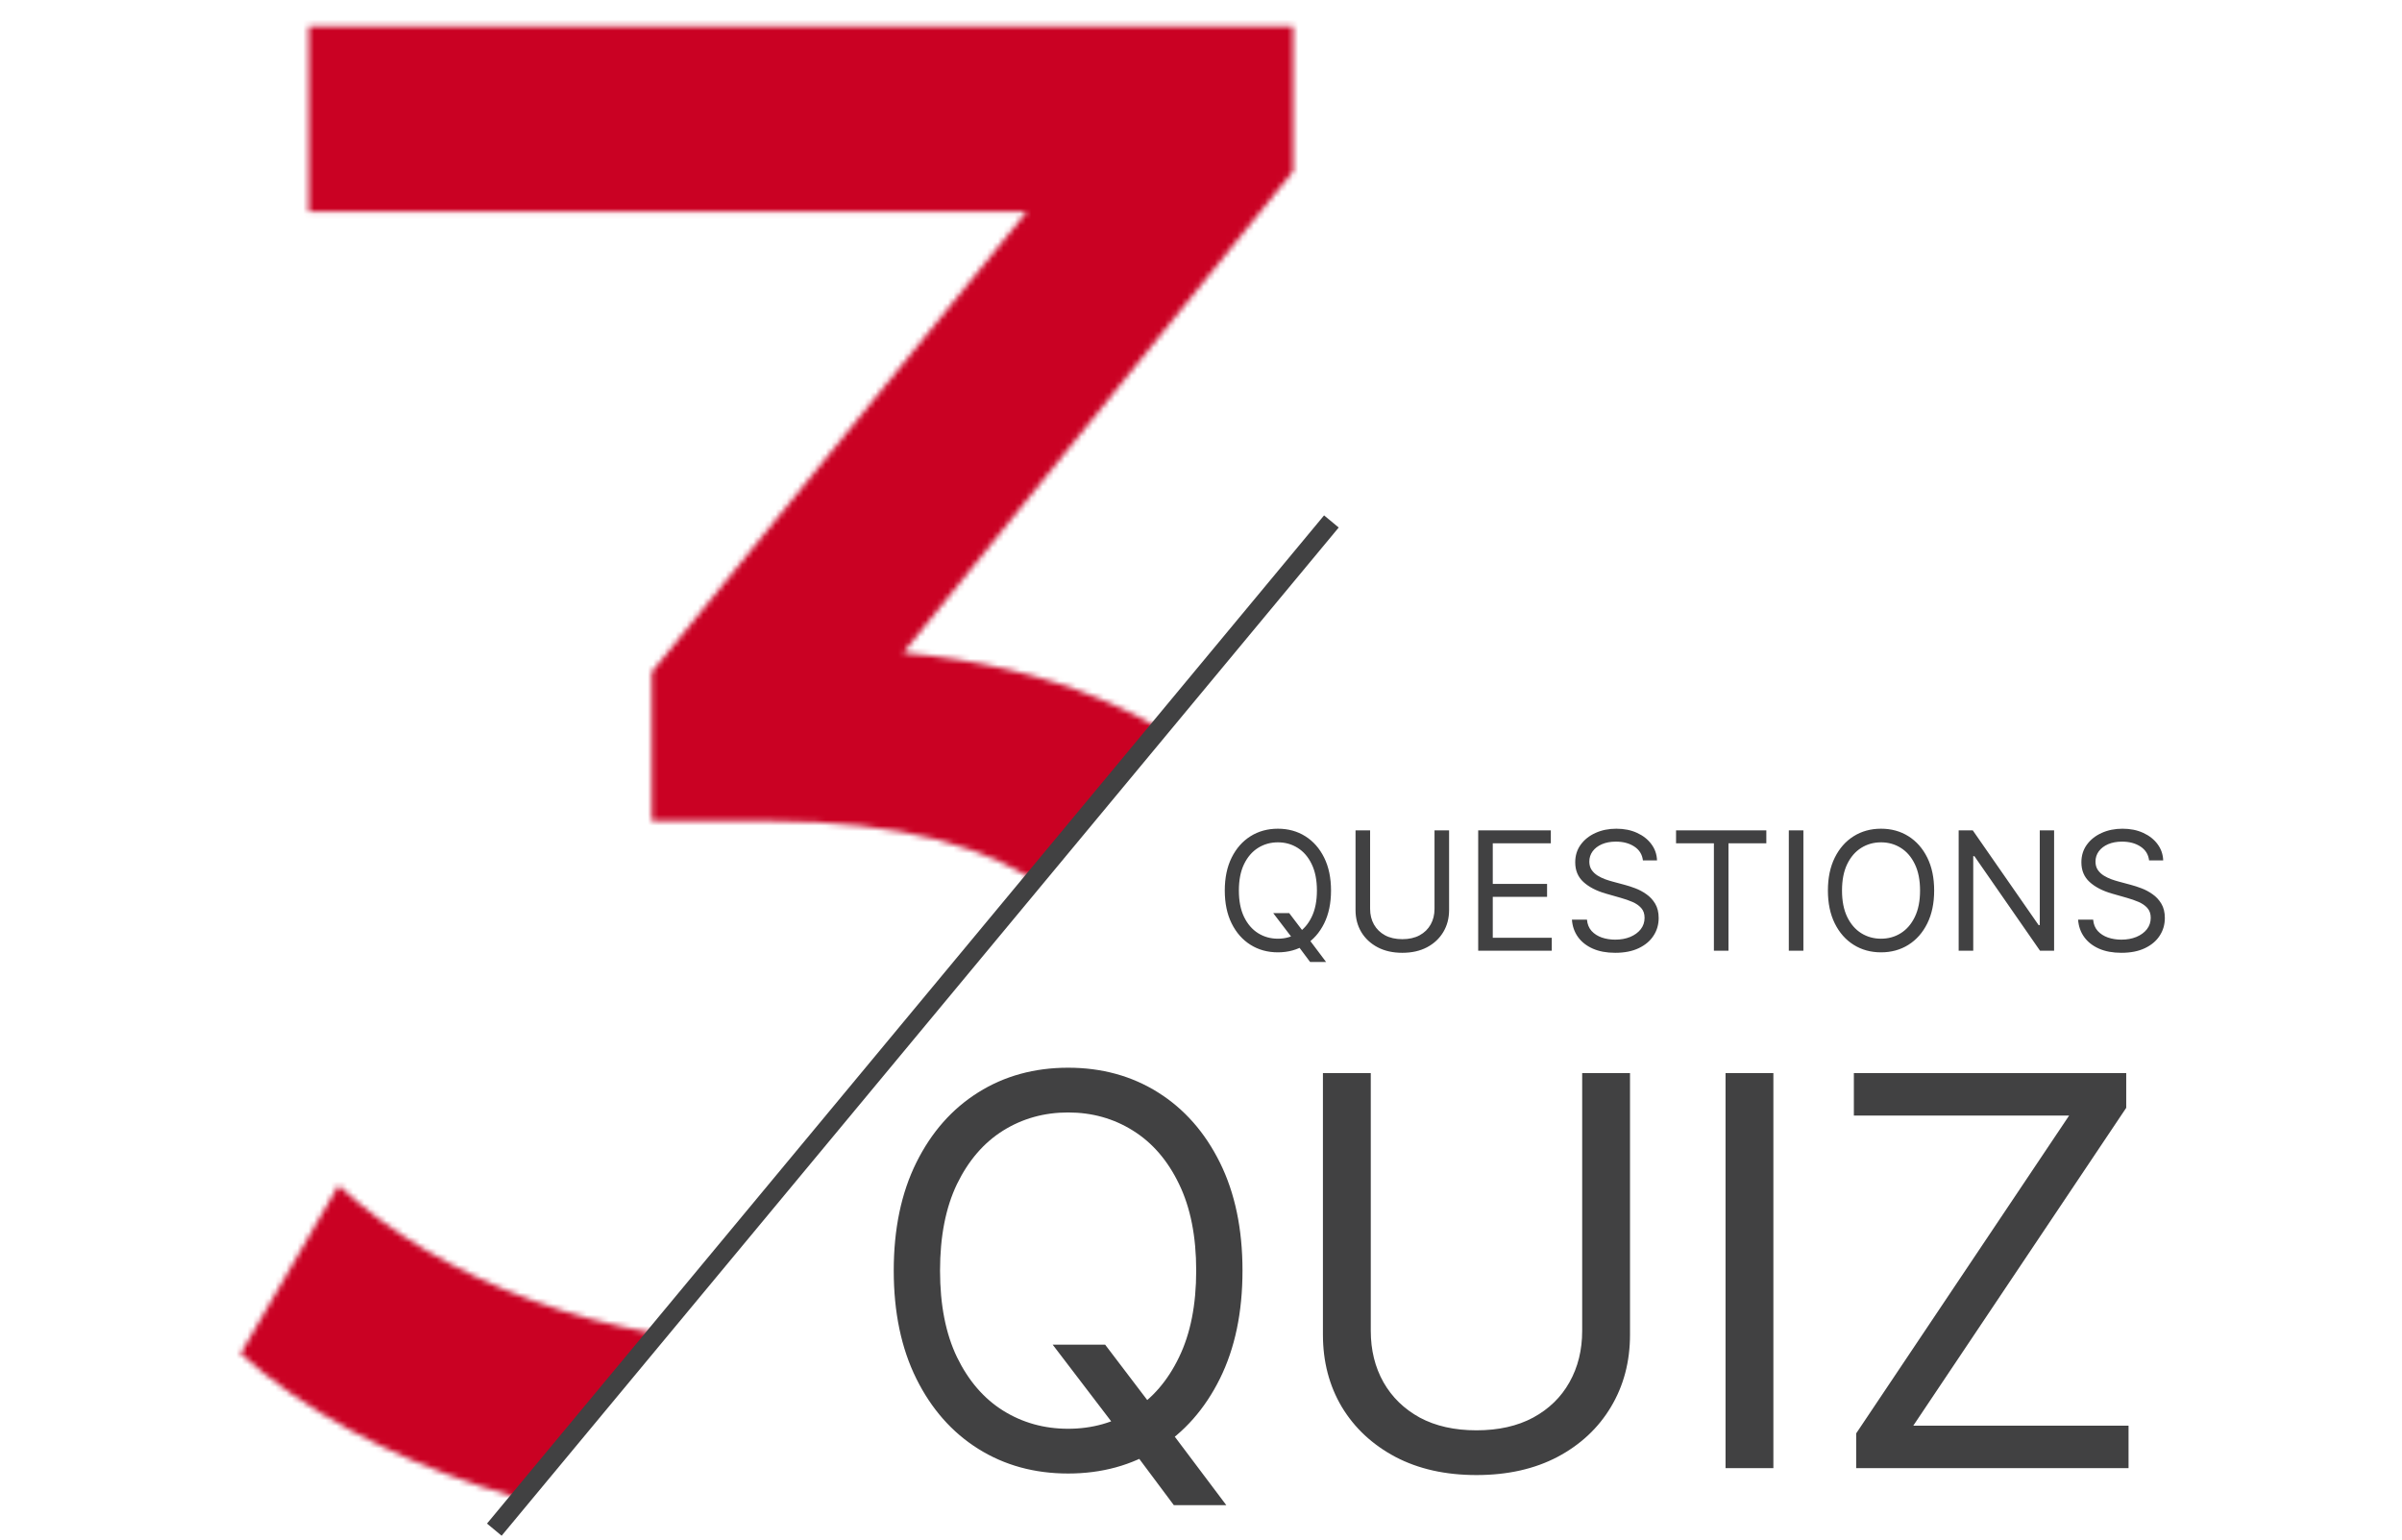 <svg width="432" height="277" viewBox="0 0 432 277" fill="none" xmlns="http://www.w3.org/2000/svg">
<mask id="mask0_2_2852" style="mask-type:luminance" maskUnits="userSpaceOnUse" x="0" y="0" width="432" height="277">
<path d="M432 0H0V277H432V0Z" fill="white"/>
</mask>
<g mask="url(#mask0_2_2852)">
<path d="M228.985 164.236H231.86L234.27 167.406L234.904 168.252L238.497 173.029H235.622L233.255 169.859L232.663 169.055L228.985 164.236ZM239.385 160.177C239.385 162.46 238.973 164.433 238.149 166.096C237.324 167.759 236.193 169.041 234.756 169.943C233.318 170.845 231.677 171.296 229.83 171.296C227.984 171.296 226.343 170.845 224.905 169.943C223.468 169.041 222.337 167.759 221.512 166.096C220.688 164.433 220.276 162.46 220.276 160.177C220.276 157.894 220.688 155.921 221.512 154.258C222.337 152.595 223.468 151.313 224.905 150.411C226.343 149.509 227.984 149.058 229.83 149.058C231.677 149.058 233.318 149.509 234.756 150.411C236.193 151.313 237.324 152.595 238.149 154.258C238.973 155.921 239.385 157.894 239.385 160.177ZM236.848 160.177C236.848 158.303 236.535 156.721 235.908 155.431C235.288 154.142 234.446 153.166 233.382 152.504C232.325 151.841 231.141 151.51 229.83 151.51C228.52 151.51 227.333 151.841 226.269 152.504C225.212 153.166 224.37 154.142 223.742 155.431C223.122 156.721 222.812 158.303 222.812 160.177C222.812 162.051 223.122 163.633 223.742 164.923C224.37 166.212 225.212 167.188 226.269 167.85C227.333 168.513 228.52 168.844 229.83 168.844C231.141 168.844 232.325 168.513 233.382 167.85C234.446 167.188 235.288 166.212 235.908 164.923C236.535 163.633 236.848 162.051 236.848 160.177ZM257.998 149.354H260.619V163.686C260.619 165.166 260.27 166.487 259.573 167.649C258.882 168.805 257.906 169.718 256.645 170.387C255.384 171.049 253.904 171.38 252.206 171.38C250.508 171.38 249.028 171.049 247.767 170.387C246.505 169.718 245.526 168.805 244.828 167.649C244.138 166.487 243.793 165.166 243.793 163.686V149.354H246.414V163.475C246.414 164.532 246.646 165.472 247.111 166.297C247.576 167.114 248.239 167.759 249.098 168.231C249.965 168.696 251.001 168.928 252.206 168.928C253.411 168.928 254.447 168.696 255.313 168.231C256.18 167.759 256.842 167.114 257.3 166.297C257.765 165.472 257.998 164.532 257.998 163.475V149.354ZM265.854 171V149.354H278.917V151.679H268.475V158.993H278.241V161.318H268.475V168.675H279.086V171H265.854ZM295.48 154.765C295.353 153.694 294.838 152.863 293.937 152.271C293.035 151.679 291.928 151.383 290.618 151.383C289.659 151.383 288.821 151.538 288.102 151.848C287.391 152.158 286.834 152.585 286.432 153.127C286.038 153.67 285.84 154.286 285.84 154.977C285.84 155.555 285.978 156.051 286.253 156.467C286.534 156.876 286.894 157.217 287.331 157.492C287.767 157.76 288.225 157.982 288.705 158.158C289.184 158.327 289.624 158.465 290.026 158.57L292.224 159.162C292.788 159.31 293.415 159.515 294.106 159.775C294.803 160.036 295.469 160.392 296.103 160.843C296.744 161.287 297.273 161.857 297.689 162.555C298.104 163.253 298.312 164.109 298.312 165.123C298.312 166.293 298.006 167.35 297.393 168.294C296.787 169.238 295.899 169.989 294.729 170.546C293.567 171.102 292.154 171.38 290.491 171.38C288.941 171.38 287.598 171.13 286.464 170.63C285.337 170.13 284.449 169.432 283.8 168.537C283.159 167.642 282.796 166.603 282.712 165.419H285.418C285.488 166.237 285.763 166.913 286.242 167.449C286.728 167.977 287.341 168.372 288.081 168.632C288.828 168.886 289.631 169.013 290.491 169.013C291.491 169.013 292.39 168.851 293.186 168.527C293.982 168.196 294.613 167.738 295.078 167.153C295.543 166.561 295.776 165.87 295.776 165.081C295.776 164.362 295.575 163.778 295.173 163.327C294.771 162.876 294.243 162.509 293.588 162.227C292.932 161.946 292.224 161.699 291.463 161.488L288.8 160.727C287.109 160.24 285.77 159.546 284.783 158.644C283.797 157.742 283.304 156.562 283.304 155.104C283.304 153.892 283.631 152.835 284.287 151.933C284.949 151.024 285.837 150.319 286.95 149.819C288.07 149.312 289.321 149.058 290.702 149.058C292.097 149.058 293.338 149.308 294.423 149.808C295.508 150.302 296.367 150.978 297.002 151.838C297.643 152.697 297.981 153.673 298.016 154.765H295.48ZM301.438 151.679V149.354H317.673V151.679H310.866V171H308.245V151.679H301.438ZM324.339 149.354V171H321.718V149.354H324.339ZM347.859 160.177C347.859 162.46 347.447 164.433 346.622 166.096C345.798 167.759 344.667 169.041 343.23 169.943C341.792 170.845 340.15 171.296 338.304 171.296C336.458 171.296 334.816 170.845 333.379 169.943C331.941 169.041 330.811 167.759 329.986 166.096C329.162 164.433 328.749 162.46 328.749 160.177C328.749 157.894 329.162 155.921 329.986 154.258C330.811 152.595 331.941 151.313 333.379 150.411C334.816 149.509 336.458 149.058 338.304 149.058C340.15 149.058 341.792 149.509 343.23 150.411C344.667 151.313 345.798 152.595 346.622 154.258C347.447 155.921 347.859 157.894 347.859 160.177ZM345.322 160.177C345.322 158.303 345.009 156.721 344.382 155.431C343.762 154.142 342.92 153.166 341.856 152.504C340.799 151.841 339.615 151.51 338.304 151.51C336.994 151.51 335.806 151.841 334.742 152.504C333.685 153.166 332.843 154.142 332.216 155.431C331.596 156.721 331.286 158.303 331.286 160.177C331.286 162.051 331.596 163.633 332.216 164.923C332.843 166.212 333.685 167.188 334.742 167.85C335.806 168.513 336.994 168.844 338.304 168.844C339.615 168.844 340.799 168.513 341.856 167.85C342.92 167.188 343.762 166.212 344.382 164.923C345.009 163.633 345.322 162.051 345.322 160.177ZM369.431 149.354V171H366.894L355.099 154.004H354.888V171H352.266V149.354H354.803L366.641 166.392H366.852V149.354H369.431ZM386.514 154.765C386.387 153.694 385.873 152.863 384.971 152.271C384.069 151.679 382.963 151.383 381.652 151.383C380.694 151.383 379.855 151.538 379.136 151.848C378.425 152.158 377.868 152.585 377.467 153.127C377.072 153.67 376.875 154.286 376.875 154.977C376.875 155.555 377.012 156.051 377.287 156.467C377.569 156.876 377.928 157.217 378.365 157.492C378.802 157.76 379.26 157.982 379.739 158.158C380.218 158.327 380.658 158.465 381.06 158.57L383.259 159.162C383.822 159.31 384.449 159.515 385.14 159.775C385.837 160.036 386.503 160.392 387.138 160.843C387.779 161.287 388.307 161.857 388.723 162.555C389.139 163.253 389.347 164.109 389.347 165.123C389.347 166.293 389.04 167.35 388.427 168.294C387.821 169.238 386.933 169.989 385.764 170.546C384.601 171.102 383.188 171.38 381.525 171.38C379.975 171.38 378.633 171.13 377.498 170.63C376.371 170.13 375.483 169.432 374.835 168.537C374.194 167.642 373.831 166.603 373.746 165.419H376.452C376.522 166.237 376.797 166.913 377.276 167.449C377.762 167.977 378.375 168.372 379.115 168.632C379.862 168.886 380.666 169.013 381.525 169.013C382.526 169.013 383.424 168.851 384.22 168.527C385.017 168.196 385.647 167.738 386.112 167.153C386.577 166.561 386.81 165.87 386.81 165.081C386.81 164.362 386.609 163.778 386.207 163.327C385.806 162.876 385.277 162.509 384.622 162.227C383.967 161.946 383.259 161.699 382.498 161.488L379.834 160.727C378.143 160.24 376.804 159.546 375.818 158.644C374.831 157.742 374.338 156.562 374.338 155.104C374.338 153.892 374.666 152.835 375.321 151.933C375.983 151.024 376.871 150.319 377.984 149.819C379.105 149.312 380.356 149.058 381.737 149.058C383.132 149.058 384.372 149.308 385.457 149.808C386.542 150.302 387.402 150.978 388.036 151.838C388.677 152.697 389.015 153.673 389.051 154.765H386.514Z" fill="#414142"/>
<path d="M189.326 241.866H198.762L206.672 252.273L208.753 255.049L220.548 270.729H211.112L203.341 260.322L201.399 257.685L189.326 241.866ZM223.463 228.544C223.463 236.038 222.11 242.513 219.404 247.971C216.698 253.43 212.986 257.639 208.268 260.599C203.55 263.56 198.161 265.04 192.101 265.04C186.042 265.04 180.653 263.56 175.935 260.599C171.217 257.639 167.505 253.43 164.799 247.971C162.093 242.513 160.74 236.038 160.74 228.544C160.74 221.051 162.093 214.575 164.799 209.117C167.505 203.659 171.217 199.449 175.935 196.489C180.653 193.529 186.042 192.048 192.101 192.048C198.161 192.048 203.55 193.529 208.268 196.489C212.986 199.449 216.698 203.659 219.404 209.117C222.11 214.575 223.463 221.051 223.463 228.544ZM215.137 228.544C215.137 222.392 214.107 217.2 212.049 212.968C210.014 208.735 207.25 205.532 203.758 203.358C200.289 201.184 196.403 200.097 192.101 200.097C187.8 200.097 183.903 201.184 180.41 203.358C176.941 205.532 174.177 208.735 172.119 212.968C170.084 217.2 169.066 222.392 169.066 228.544C169.066 234.696 170.084 239.888 172.119 244.121C174.177 248.353 176.941 251.556 180.41 253.73C183.903 255.904 187.8 256.991 192.101 256.991C196.403 256.991 200.289 255.904 203.758 253.73C207.25 251.556 210.014 248.353 212.049 244.121C214.107 239.888 215.137 234.696 215.137 228.544ZM284.555 193.02H293.158V240.062C293.158 244.919 292.013 249.255 289.724 253.071C287.457 256.864 284.254 259.859 280.114 262.056C275.974 264.23 271.117 265.317 265.544 265.317C259.97 265.317 255.113 264.23 250.973 262.056C246.833 259.859 243.618 256.864 241.329 253.071C239.062 249.255 237.929 244.919 237.929 240.062V193.02H246.533V239.368C246.533 242.837 247.296 245.925 248.822 248.631C250.349 251.313 252.523 253.43 255.344 254.979C258.189 256.506 261.589 257.269 265.544 257.269C269.498 257.269 272.898 256.506 275.743 254.979C278.588 253.43 280.762 251.313 282.265 248.631C283.791 245.925 284.555 242.837 284.555 239.368V193.02ZM318.943 193.02V264.068H310.339V193.02H318.943ZM333.834 264.068V257.824L372.134 200.652H333.418V193.02H382.402V199.264L344.103 256.436H382.819V264.068H333.834Z" fill="#414142"/>
<mask id="mask1_2_2852" style="mask-type:alpha" maskUnits="userSpaceOnUse" x="43" y="4" width="201" height="273">
<path d="M162.446 117.414C216.096 122.396 243.304 152.67 243.304 194.058C243.304 239.277 209.964 276.066 141.752 276.066C103.43 276.066 65.875 263.803 43.265 243.492L60.893 213.218C78.904 230.08 108.795 241.96 141.752 241.96C181.99 241.96 204.983 223.565 204.983 194.441C204.983 166.083 184.672 147.688 138.686 147.688H117.226V120.863L184.672 38.089H55.528V4.749H232.574V30.808L162.446 117.414Z" fill="black"/>
</mask>
<g mask="url(#mask1_2_2852)">
<path d="M87.902 275.137L238.451 93.794V-39.648H-16.456V275.137H87.902Z" fill="#CA0123"/>
</g>
<path d="M239.451 93.794L88.902 275.137" stroke="#414142" stroke-width="3.422"/>
</g>
</svg>
